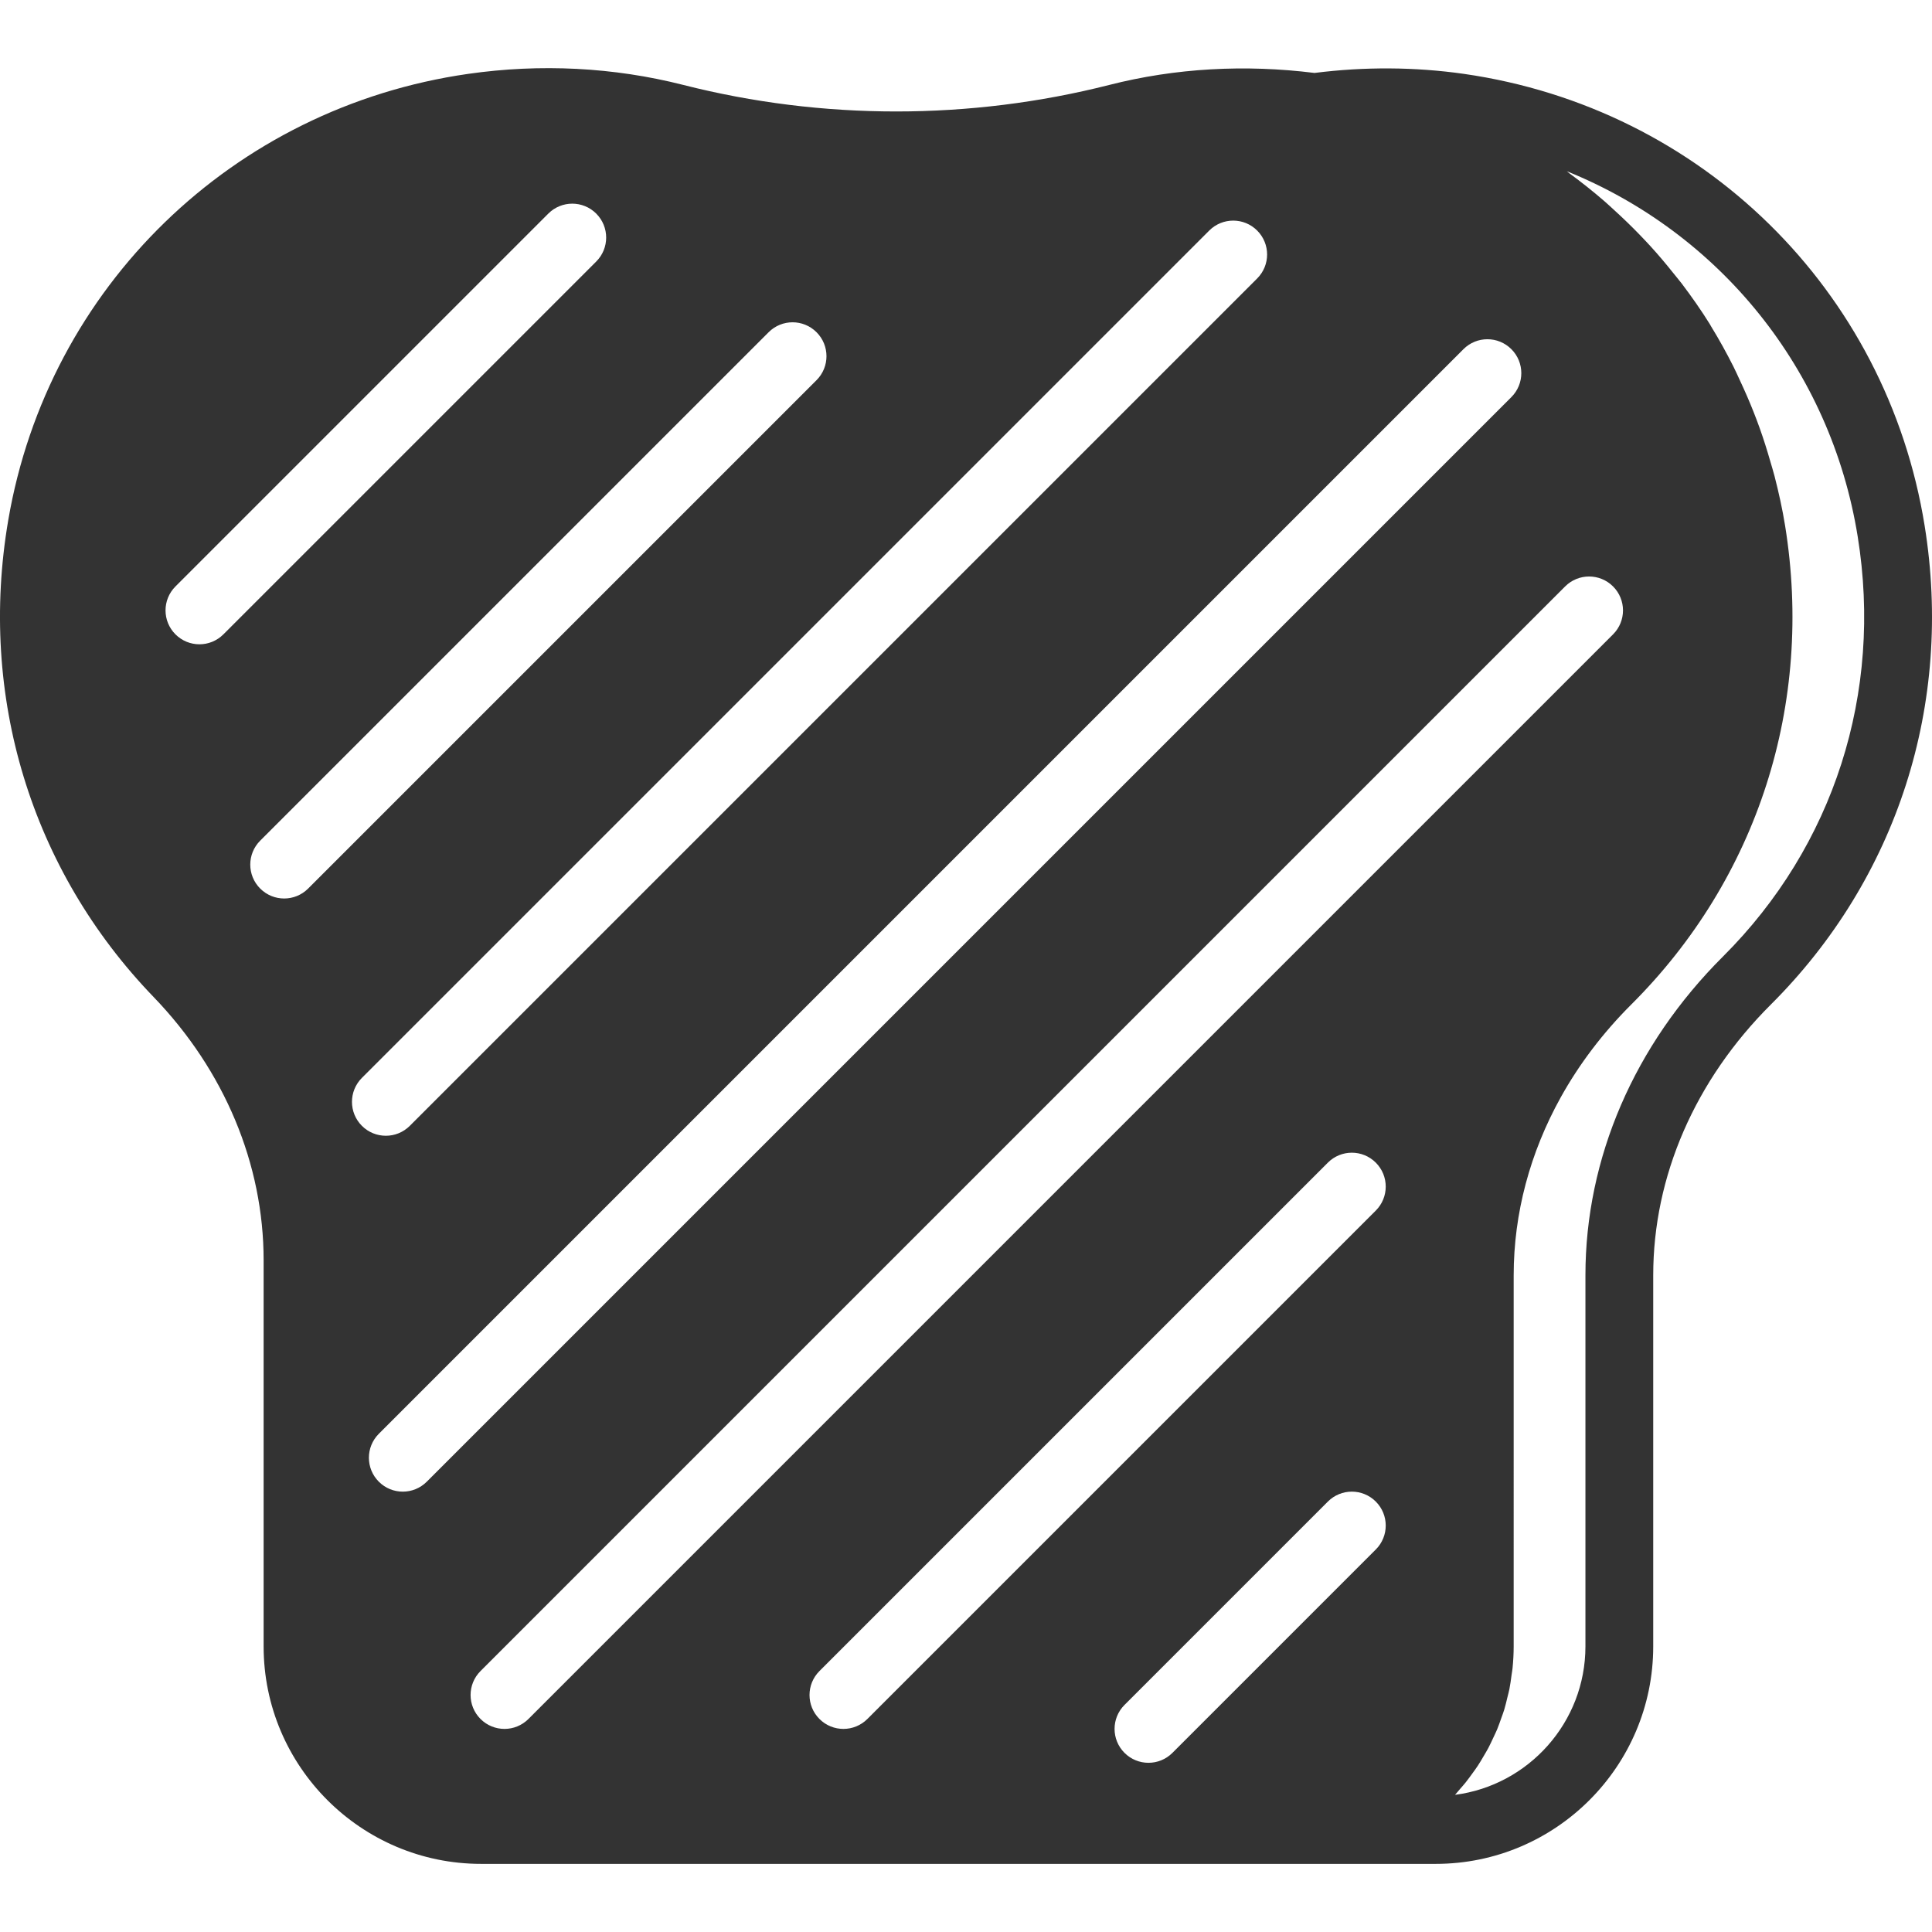 <?xml version="1.0" encoding="iso-8859-1"?>
<!-- Generator: Adobe Illustrator 18.0.0, SVG Export Plug-In . SVG Version: 6.00 Build 0)  -->
<!DOCTYPE svg PUBLIC "-//W3C//DTD SVG 1.1//EN" "http://www.w3.org/Graphics/SVG/1.1/DTD/svg11.dtd">
<svg xmlns="http://www.w3.org/2000/svg" xmlns:xlink="http://www.w3.org/1999/xlink" version="1.1" id="Capa_1" x="0px" y="0px" viewBox="0 0 57.001 57.001" style="enable-background:new 0 0 57.001 57.001;" xml:space="preserve" width="512px" height="512px">
<path d="M56.784,15.512C55.662,8.545,50.201,3.188,43.194,2.18c-1.45-0.207-2.938-0.214-4.411-0.028  c-2.044-0.255-4.101-0.145-6.056,0.354c-4.109,1.043-8.463,1.044-12.57-0.001c-2.049-0.521-4.21-0.632-6.349-0.325  C6.872,3.176,1.421,8.466,0.244,15.343c-0.889,5.195,0.673,10.323,4.285,14.069c2.095,2.173,3.249,4.933,3.249,7.771v11.393  c0,3.537,2.878,6.415,6.415,6.415h24.051h4.116c3.538,0,6.416-2.878,6.416-6.415v-10.95c0-2.921,1.233-5.758,3.471-7.989  C55.977,25.918,57.631,20.771,56.784,15.512z M5.884,19.009c-0.256,0-0.512-0.098-0.707-0.293c-0.391-0.391-0.391-1.023,0-1.414  l11-11c0.391-0.391,1.023-0.391,1.414,0s0.391,1.023,0,1.414l-11,11C6.396,18.911,6.14,19.009,5.884,19.009z M9.091,26.216  c-0.195,0.195-0.451,0.293-0.707,0.293s-0.512-0.098-0.707-0.293c-0.391-0.391-0.391-1.023,0-1.414l15-15  c0.391-0.391,1.023-0.391,1.414,0s0.391,1.023,0,1.414L9.091,26.216z M10.677,31.802l25-25c0.391-0.391,1.023-0.391,1.414,0  s0.391,1.023,0,1.414l-25,25c-0.195,0.195-0.451,0.293-0.707,0.293s-0.512-0.098-0.707-0.293  C10.287,32.825,10.287,32.193,10.677,31.802z M11.884,44.009c-0.256,0-0.512-0.098-0.707-0.293c-0.391-0.391-0.391-1.023,0-1.414  l32-32c0.391-0.391,1.023-0.391,1.414,0s0.391,1.023,0,1.414l-32,32C12.396,43.911,12.14,44.009,11.884,44.009z M14.884,51.009  c-0.256,0-0.512-0.098-0.707-0.293c-0.391-0.391-0.391-1.023,0-1.414l32-32c0.391-0.391,1.023-0.391,1.414,0s0.391,1.023,0,1.414  l-32,32C15.396,50.911,15.14,51.009,14.884,51.009z M24.884,51.009c-0.256,0-0.512-0.098-0.707-0.293  c-0.391-0.391-0.391-1.023,0-1.414l15-15c0.391-0.391,1.023-0.391,1.414,0s0.391,1.023,0,1.414l-15,15  C25.396,50.911,25.14,51.009,24.884,51.009z M33.884,52.009c-0.256,0-0.512-0.098-0.707-0.293c-0.391-0.391-0.391-1.023,0-1.414l6-6  c0.391-0.391,1.023-0.391,1.414,0s0.391,1.023,0,1.414l-6,6C34.396,51.911,34.14,52.009,33.884,52.009z M50.835,28.22  c-2.618,2.609-4.059,5.949-4.059,9.405v10.95c0,2.242-1.68,4.099-3.847,4.379c0.049-0.053,0.093-0.111,0.141-0.165  c0.06-0.068,0.12-0.136,0.177-0.207c0.069-0.087,0.134-0.177,0.199-0.267c0.053-0.073,0.107-0.146,0.156-0.221  c0.062-0.094,0.119-0.192,0.176-0.29c0.045-0.077,0.091-0.152,0.133-0.231c0.054-0.102,0.102-0.208,0.151-0.313  c0.037-0.08,0.076-0.158,0.11-0.239c0.045-0.109,0.083-0.222,0.123-0.334c0.029-0.082,0.06-0.161,0.085-0.244  c0.036-0.12,0.065-0.242,0.094-0.365c0.019-0.079,0.042-0.157,0.058-0.238c0.028-0.139,0.046-0.281,0.065-0.423  c0.009-0.067,0.023-0.133,0.029-0.201c0.021-0.211,0.033-0.425,0.033-0.642V37.626c0-1.826,0.482-3.619,1.389-5.252  c0.545-0.98,1.243-1.902,2.082-2.739c3.73-3.718,5.384-8.866,4.537-14.124c-0.08-0.496-0.188-0.982-0.311-1.461  c-0.038-0.148-0.084-0.292-0.126-0.439c-0.095-0.333-0.199-0.661-0.314-0.983c-0.057-0.159-0.116-0.316-0.178-0.472  c-0.125-0.317-0.261-0.628-0.405-0.935c-0.063-0.135-0.123-0.271-0.19-0.405c-0.203-0.402-0.419-0.795-0.654-1.177  c-0.016-0.026-0.029-0.053-0.045-0.079c-0.255-0.41-0.532-0.804-0.822-1.188c-0.078-0.103-0.162-0.2-0.242-0.301  c-0.22-0.276-0.446-0.546-0.684-0.806c-0.104-0.114-0.21-0.225-0.317-0.336c-0.238-0.247-0.484-0.484-0.737-0.715  c-0.104-0.095-0.206-0.191-0.312-0.283C47,5.646,46.659,5.374,46.306,5.116c-0.028-0.02-0.052-0.044-0.08-0.064  c4.491,1.813,7.787,5.832,8.583,10.778C55.553,20.446,54.104,24.961,50.835,28.22z" fill="#333333"/>
<g>
</g>
<g>
</g>
<g>
</g>
<g>
</g>
<g>
</g>
<g>
</g>
<g>
</g>
<g>
</g>
<g>
</g>
<g>
</g>
<g>
</g>
<g>
</g>
<g>
</g>
<g>
</g>
<g>
</g>
</svg>
